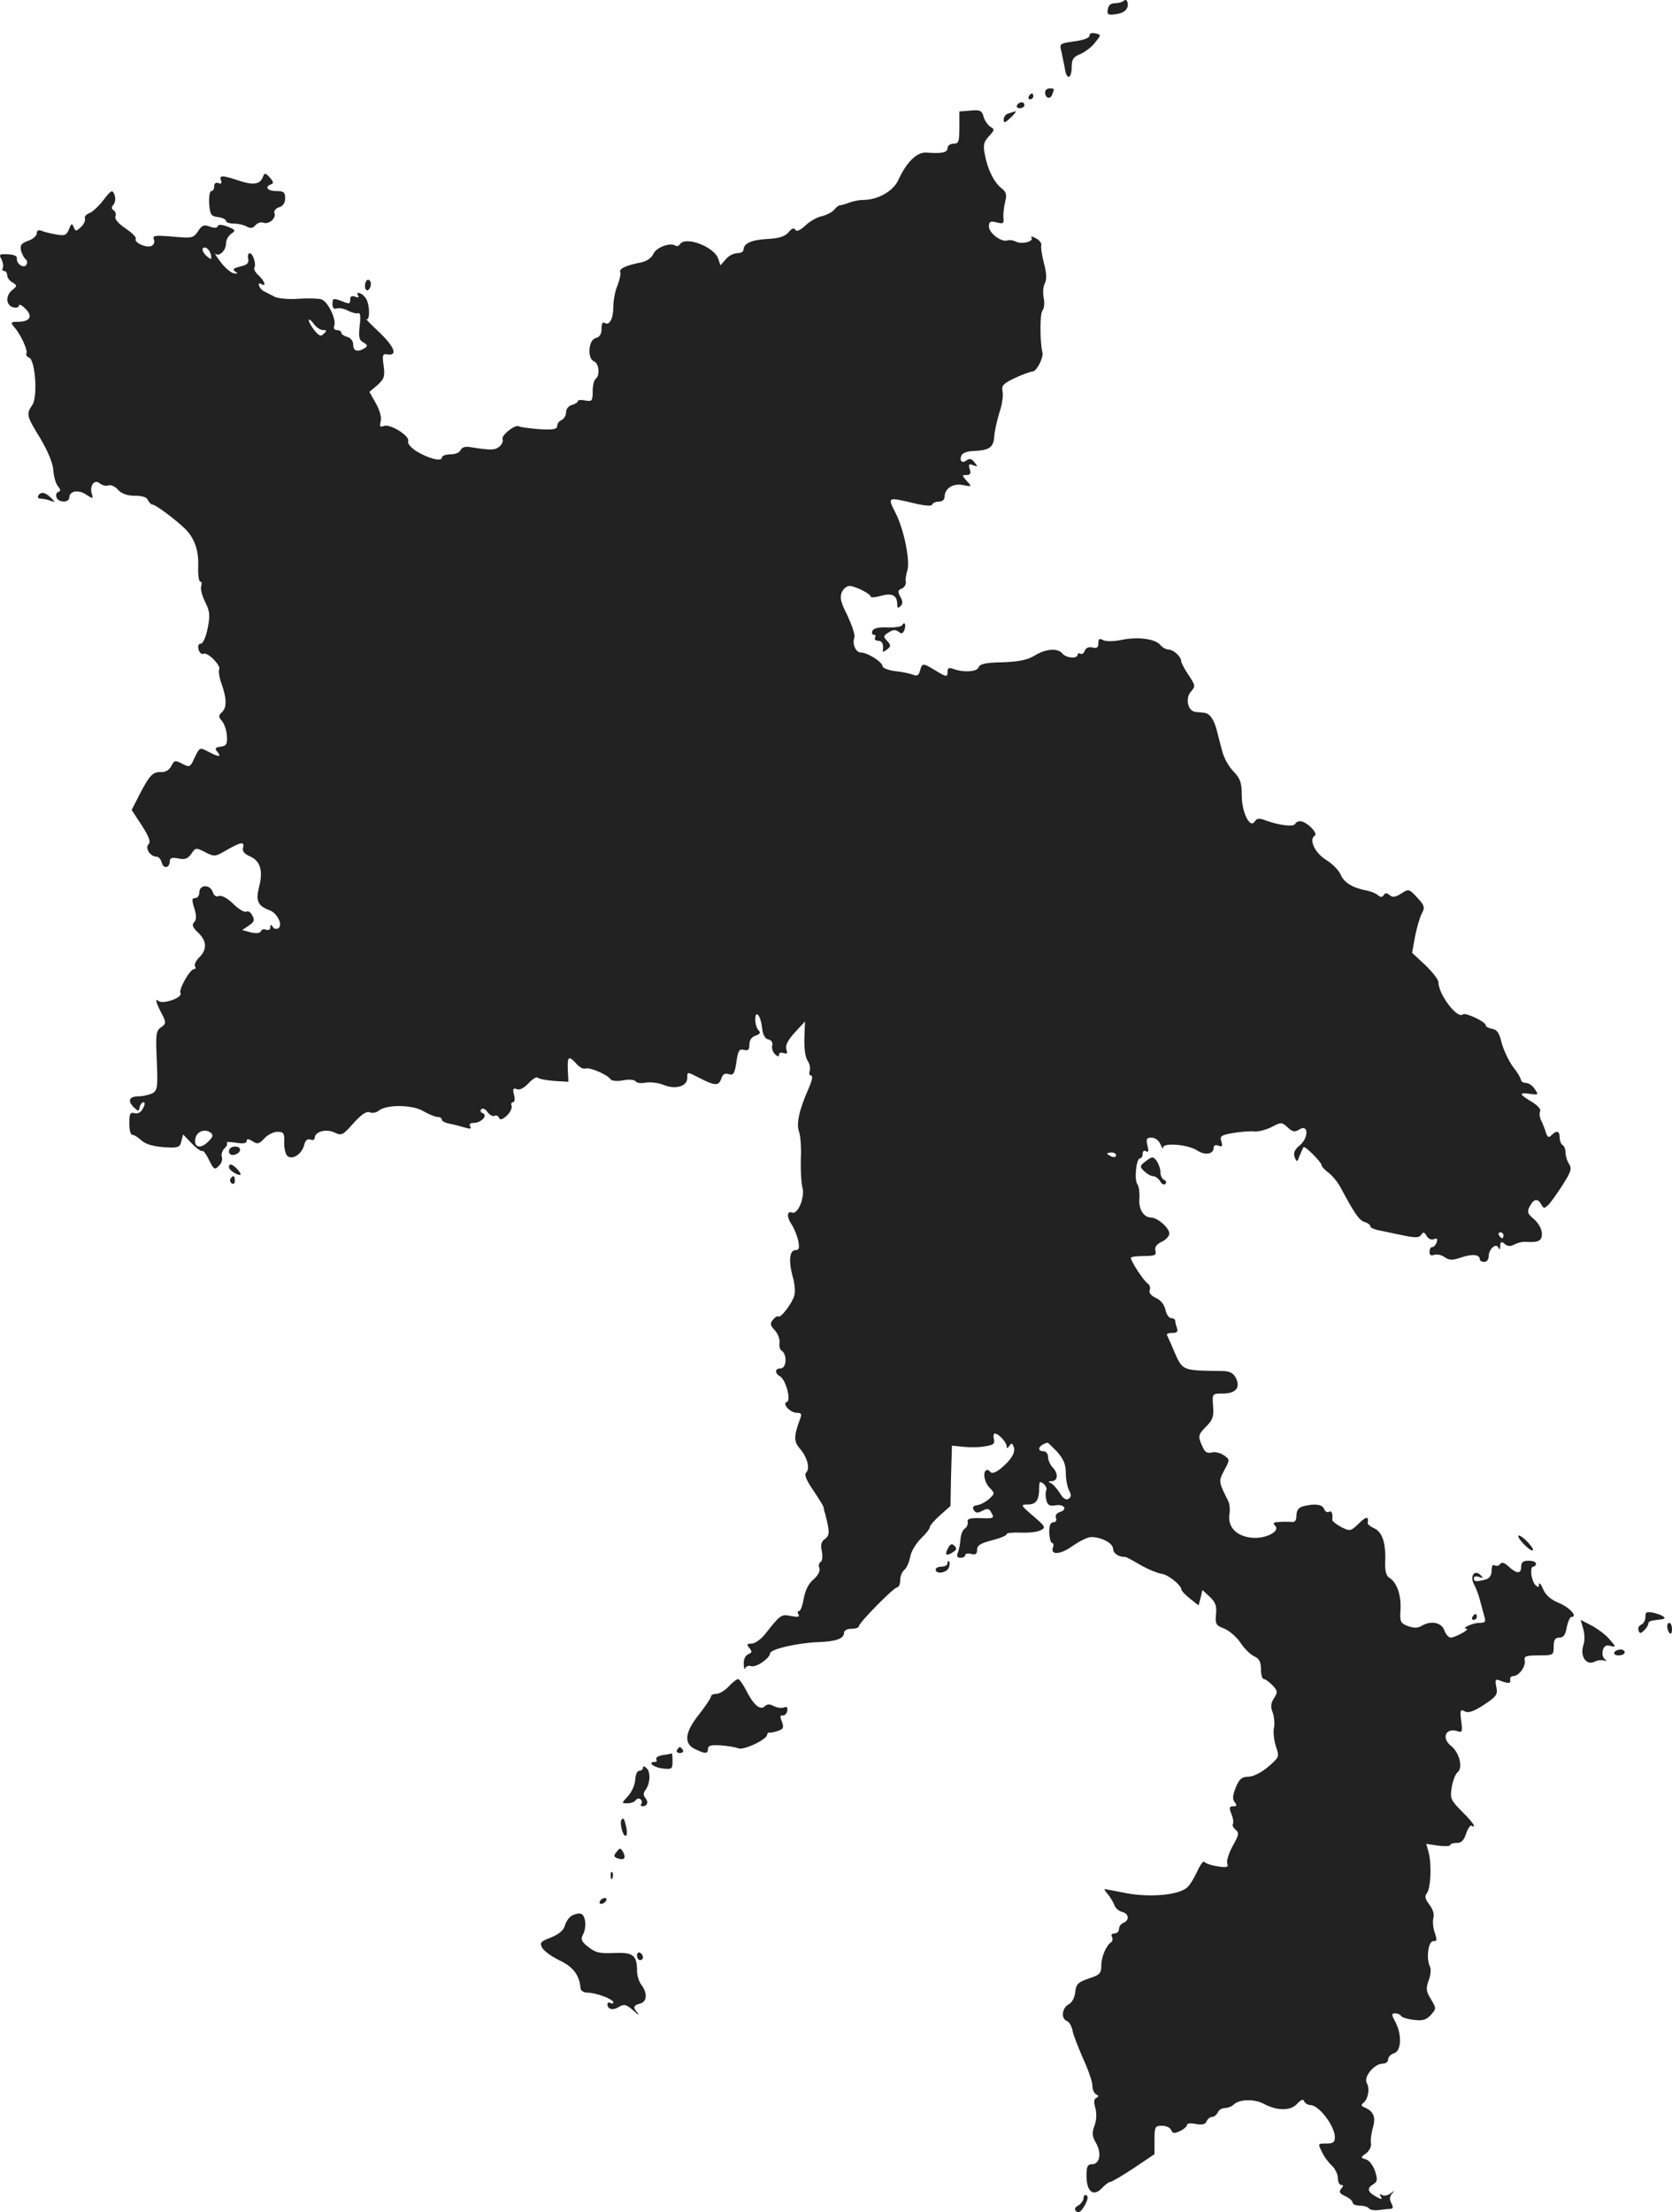 <?xml version="1.0" standalone="no"?>
<!DOCTYPE svg PUBLIC "-//W3C//DTD SVG 20010904//EN"
 "http://www.w3.org/TR/2001/REC-SVG-20010904/DTD/svg10.dtd">
<svg version="1.0" xmlns="http://www.w3.org/2000/svg"
 width="565.431pt" height="747.814pt" viewBox="0 0 565.431 747.814"
 preserveAspectRatio="xMidYMid meet">
<g transform="translate(-766.569,1427.579) scale(0.1,-0.1)"
fill="#222222" stroke="none">
<path d="M11466 14273 c-4 -4 -18 -8 -29 -8 -15 0 -23 -7 -25 -21 -3 -18 1
-20 28 -16 31 4 45 21 38 42 -2 6 -7 8 -12 3z"/>
<path d="M11350 14155 c0 -7 -20 -15 -51 -19 -50 -7 -51 -8 -44 -34 3 -15 9
-42 12 -59 6 -40 23 -34 23 8 0 24 6 33 29 42 16 7 39 24 50 39 21 26 21 26 1
31 -12 3 -20 0 -20 -8z"/>
<path d="M11200 13964 c0 -20 17 -26 24 -8 8 21 8 21 -9 21 -8 0 -15 -6 -15
-13z"/>
<path d="M11145 13950 c-3 -5 -1 -10 4 -10 6 0 11 5 11 10 0 6 -2 10 -4 10 -3
0 -8 -4 -11 -10z"/>
<path d="M11105 13920 c-3 -5 1 -10 9 -10 9 0 16 5 16 10 0 6 -4 10 -9 10 -6
0 -13 -4 -16 -10z"/>
<path d="M10948 13902 l-38 -3 0 -55 c0 -47 -2 -54 -20 -54 -11 0 -20 -7 -20
-15 0 -15 -19 -19 -72 -15 -32 2 -67 -33 -94 -92 -17 -38 -69 -68 -119 -68
-13 0 -34 -4 -47 -9 -13 -5 -27 -9 -31 -9 -5 0 -14 -7 -20 -15 -7 -8 -25 -18
-42 -22 -16 -3 -42 -18 -56 -32 -18 -16 -29 -21 -34 -14 -4 8 -12 5 -23 -9
-13 -14 -32 -20 -72 -22 -53 -3 -80 -15 -80 -37 0 -6 -10 -11 -21 -11 -12 0
-30 -9 -39 -21 l-18 -20 -7 21 c-13 42 -112 79 -130 50 -4 -6 -11 -8 -16 -4
-18 11 -65 -7 -74 -29 -6 -13 -22 -24 -40 -28 -52 -10 -76 -21 -72 -33 3 -6
-2 -26 -9 -45 -8 -18 -14 -50 -14 -70 0 -42 -13 -67 -29 -57 -7 5 -11 -2 -11
-19 0 -18 -6 -29 -20 -32 -25 -7 -29 -70 -5 -79 17 -7 20 -49 5 -59 -5 -3 -10
-22 -10 -42 0 -32 -2 -35 -25 -31 -14 3 -25 2 -25 -2 0 -4 -9 -10 -20 -13 -12
-3 -20 -14 -20 -25 0 -11 -7 -22 -15 -26 -8 -3 -15 -12 -15 -20 0 -11 -13 -14
-61 -11 -34 3 -64 7 -67 9 -10 11 -62 -29 -57 -43 3 -7 -2 -19 -12 -26 -15
-12 -31 -11 -101 0 -14 2 -25 -2 -29 -11 -3 -8 -18 -14 -34 -14 -16 0 -29 -5
-29 -11 0 -15 -46 -3 -87 22 -18 12 -30 26 -27 33 7 18 -61 60 -82 52 -13 -5
-15 -2 -11 15 4 13 -3 38 -16 61 l-22 39 27 23 c23 21 26 29 21 66 -5 36 -3
41 12 38 37 -6 25 25 -26 74 -30 28 -49 48 -44 45 11 -6 12 40 1 65 -4 9 -14
19 -22 22 -10 4 -12 2 -8 -6 5 -8 2 -9 -9 -5 -11 4 -17 1 -17 -8 0 -18 -1 -18
-34 -5 -23 8 -26 7 -26 -11 0 -14 5 -19 14 -16 7 3 24 0 38 -7 13 -7 29 -11
35 -9 7 3 9 -11 5 -43 -4 -38 -2 -48 13 -56 14 -8 15 -12 4 -19 -24 -15 -39
-10 -39 12 0 12 -8 23 -20 26 -11 3 -20 9 -20 14 0 5 -7 9 -15 9 -9 0 -12 6
-9 15 8 21 -22 83 -44 89 -9 3 -44 4 -76 2 -32 -3 -68 1 -80 6 -12 6 -27 14
-35 18 -8 3 -17 12 -19 20 -3 7 0 10 7 6 19 -12 12 10 -9 29 -11 10 -17 22
-14 26 7 12 -5 49 -16 49 -5 0 -7 -9 -5 -19 3 -15 -4 -21 -27 -26 -23 -6 -27
-9 -17 -17 11 -7 10 -8 -5 -6 -10 2 -30 19 -44 38 -15 19 -22 32 -18 28 13
-11 36 11 36 35 0 11 8 26 18 33 16 11 14 13 -13 24 -19 7 -31 8 -33 1 -2 -6
-12 -7 -27 -1 -19 7 -26 5 -39 -15 -16 -24 -20 -25 -86 -19 -61 5 -69 4 -64
-10 4 -9 0 -18 -9 -22 -18 -7 -60 13 -52 25 2 5 -13 20 -35 35 -24 16 -37 31
-34 40 3 8 0 17 -6 21 -8 5 -8 10 0 20 6 7 7 21 3 32 -7 19 -11 17 -38 -18
-16 -21 -38 -41 -48 -44 -10 -4 -17 -12 -14 -18 2 -7 -4 -20 -14 -29 -16 -15
-18 -15 -24 0 -6 14 -8 13 -16 -7 -8 -20 -14 -23 -42 -18 -17 3 -40 8 -49 12
-12 5 -18 2 -18 -8 0 -8 -13 -20 -29 -25 -24 -9 -28 -15 -24 -34 4 -13 11 -26
16 -29 5 -4 6 -12 2 -18 -8 -15 -36 4 -32 22 1 7 -12 13 -30 13 -29 2 -32 0
-22 -17 5 -11 7 -24 4 -29 -3 -6 -1 -10 4 -10 6 0 11 -7 11 -15 0 -7 8 -19 18
-24 16 -10 16 -12 0 -25 -24 -18 -23 -52 2 -59 11 -3 20 0 20 6 0 6 10 1 22
-11 26 -26 15 -44 -27 -44 -23 0 -24 -2 -12 -17 23 -25 48 -81 42 -90 -2 -5 1
-11 9 -14 21 -8 30 -132 11 -160 -21 -31 -20 -37 27 -113 26 -44 42 -83 44
-107 1 -20 8 -45 15 -54 10 -12 11 -17 2 -20 -7 -2 -9 -11 -6 -19 7 -18 43
-18 43 0 0 22 31 28 57 10 23 -15 25 -15 19 3 -8 27 9 50 27 35 8 -7 21 -10
29 -7 8 3 23 -3 33 -15 12 -13 31 -20 57 -20 25 0 41 -5 44 -15 4 -8 11 -15
16 -15 10 0 78 -51 110 -82 31 -31 46 -72 44 -125 -1 -29 2 -53 7 -53 5 0 6
-7 3 -16 -3 -8 3 -32 13 -52 16 -32 18 -45 9 -90 -6 -30 -16 -52 -23 -52 -8 0
-11 -8 -8 -19 3 -11 10 -18 17 -15 15 6 60 -41 53 -53 -3 -5 0 -27 8 -49 18
-50 18 -80 1 -96 -12 -11 -12 -15 0 -29 8 -9 16 -32 17 -50 2 -29 -2 -35 -21
-37 -19 -3 -21 -6 -11 -18 15 -18 5 -18 -31 1 -29 15 -29 15 -46 -20 -15 -33
-17 -34 -42 -21 -24 13 -27 12 -37 -8 -7 -13 -20 -21 -35 -20 -28 1 -39 -11
-74 -79 l-25 -49 34 -52 c25 -39 31 -56 23 -64 -13 -13 6 -42 27 -42 7 0 15
-9 18 -21 6 -22 27 -17 27 6 0 11 8 13 29 9 22 -5 32 -1 44 16 14 21 16 21 47
5 29 -15 33 -15 63 2 55 32 70 36 65 15 -4 -13 3 -22 23 -31 35 -15 45 -48 31
-103 -12 -47 -5 -64 35 -79 27 -10 46 -50 30 -61 -7 -4 -15 -2 -19 5 -6 9 -8
8 -8 -2 0 -7 -6 -11 -14 -8 -8 3 -16 1 -18 -5 -3 -7 -15 -8 -34 -4 l-29 8 22
15 c18 12 21 19 12 34 -5 11 -15 17 -20 13 -6 -3 -26 8 -44 26 -20 20 -40 30
-49 27 -9 -4 -17 1 -21 14 -9 26 -45 25 -45 -1 0 -11 -6 -20 -14 -20 -12 0
-12 -6 -3 -35 8 -26 7 -39 -1 -47 -8 -8 -5 -17 13 -34 30 -28 32 -57 5 -84
-12 -12 -18 -25 -15 -30 4 -6 2 -10 -3 -10 -14 0 -53 -70 -46 -81 9 -15 -58
-39 -74 -27 -14 12 -9 -6 15 -51 10 -21 10 -27 -7 -38 -17 -12 -18 -24 -14
-113 4 -90 2 -100 -15 -110 -11 -5 -31 -10 -45 -10 -33 0 -40 -14 -19 -36 17
-16 18 -16 21 -1 2 9 8 17 13 17 6 0 5 -9 -2 -21 -6 -13 -17 -19 -28 -16 -15
4 -18 -2 -18 -34 0 -22 4 -39 10 -39 6 0 20 -9 31 -19 14 -13 39 -20 75 -23
50 -3 55 -1 60 20 l6 23 29 -30 c16 -17 32 -28 36 -26 4 2 14 -12 23 -31 16
-32 19 -34 33 -19 9 8 13 22 10 30 -3 8 1 21 9 29 8 7 11 16 8 19 -3 4 11 3
31 0 24 -4 36 -2 36 6 0 8 5 8 20 -1 16 -11 23 -9 40 10 11 12 31 22 44 22 21
0 24 -5 23 -35 -1 -19 4 -40 10 -46 16 -16 49 5 57 35 4 17 11 23 21 20 8 -4
15 -1 15 5 0 21 37 32 66 19 25 -12 29 -10 65 31 27 30 44 41 55 37 9 -4 23
-1 30 5 26 22 114 21 151 -1 19 -11 41 -20 49 -20 8 0 14 -4 14 -9 0 -5 12
-11 28 -14 15 -3 38 -9 51 -13 17 -5 22 -4 17 4 -5 8 0 12 12 12 25 0 49 26
30 33 -7 2 -9 8 -5 13 5 5 15 1 22 -10 8 -10 18 -15 23 -12 6 3 12 0 15 -6 3
-9 10 -8 26 6 12 11 19 26 17 33 -3 7 -1 13 5 13 5 0 7 11 3 25 -5 20 -3 24
10 19 9 -4 24 4 39 20 13 14 27 23 31 19 4 -4 29 -9 55 -11 l49 -3 -2 40 c-2
46 3 50 29 21 10 -12 24 -19 31 -16 14 5 75 -21 85 -37 4 -5 23 -7 42 -3 20 4
38 2 42 -3 3 -6 18 -8 34 -5 15 3 43 0 62 -8 40 -16 79 -4 79 24 0 22 -2 22
45 -2 49 -25 62 -25 70 0 5 15 12 19 25 15 16 -5 20 1 26 40 5 39 10 46 25 42
15 -4 19 0 19 18 0 15 8 26 21 30 15 5 18 10 10 18 -6 6 -11 22 -11 36 0 37
19 13 23 -29 3 -23 10 -36 22 -38 10 -3 15 -10 12 -21 -2 -9 2 -22 10 -29 9
-9 13 -9 13 -1 0 6 7 8 16 5 11 -4 14 -1 9 13 -4 13 5 31 29 57 l34 37 -2 -57
c-1 -34 3 -64 11 -76 7 -10 10 -25 7 -34 -3 -9 -1 -16 5 -16 6 0 3 -17 -8 -42
-33 -74 -43 -121 -33 -148 5 -14 8 -55 6 -91 -1 -37 1 -80 5 -95 10 -35 -15
-95 -35 -87 -18 7 -18 -17 0 -42 7 -11 17 -35 21 -52 5 -26 3 -33 -9 -33 -20
0 -24 -36 -10 -88 7 -23 10 -52 6 -65 -6 -25 -47 -79 -54 -71 -3 2 -11 -2 -18
-11 -11 -13 -10 -19 6 -36 11 -12 17 -30 16 -41 -2 -12 1 -24 6 -27 21 -13 18
-61 -3 -61 -19 0 -20 -16 -1 -27 19 -11 38 -81 23 -86 -18 -6 11 -37 34 -37
15 0 17 -4 10 -22 -21 -57 -21 -75 -1 -98 26 -30 36 -68 22 -82 -7 -7 0 -25
24 -60 19 -28 34 -53 35 -57 0 -3 2 -13 5 -21 16 -62 16 -74 0 -86 -13 -9 -16
-20 -11 -42 3 -17 2 -33 -4 -36 -6 -4 -8 -13 -4 -22 3 -8 -5 -24 -20 -37 -17
-14 -28 -37 -33 -64 -4 -24 -11 -43 -16 -43 -5 0 -6 -5 -2 -12 5 -8 -2 -9 -25
-5 -33 7 -36 5 -87 -60 -14 -18 -35 -33 -46 -33 -17 0 -18 -3 -8 -15 10 -12 9
-16 -4 -21 -9 -4 -16 -17 -15 -33 0 -14 3 -21 5 -14 3 7 12 9 19 7 16 -7 64
26 65 43 0 14 96 36 165 38 58 2 85 12 85 31 0 8 10 14 25 14 14 0 25 4 25 8
0 12 118 132 130 132 5 0 10 11 10 24 0 13 6 29 14 35 8 7 17 27 20 45 3 18
20 45 36 61 17 16 30 33 30 38 0 6 16 24 35 41 l35 31 2 102 3 102 40 -4 c22
-2 55 -2 73 2 27 4 33 9 29 24 -3 11 -1 19 3 19 13 0 40 -30 40 -43 0 -8 3 -8
9 1 7 11 10 10 15 -3 7 -19 -9 -45 -46 -75 -17 -13 -29 -16 -33 -10 -4 6 -10
8 -14 6 -13 -8 -6 -43 13 -61 16 -17 16 -18 -2 -35 -11 -10 -29 -20 -40 -22
-15 -2 -19 -7 -13 -17 7 -10 13 -11 29 -2 18 9 23 8 31 -8 10 -17 7 -19 -37
-17 -36 1 -46 -2 -44 -13 2 -8 -3 -18 -9 -22 -7 -4 -14 -20 -15 -36 -1 -15 -5
-36 -9 -45 -5 -13 -2 -18 9 -18 9 0 16 4 16 9 0 5 9 7 20 4 15 -4 20 0 20 14
0 15 12 22 50 32 28 7 50 16 50 21 0 4 21 6 48 5 26 -1 56 2 67 8 18 9 16 13
-25 48 -43 37 -44 39 -19 39 29 0 39 15 39 57 0 21 2 23 15 13 8 -7 12 -17 9
-22 -3 -5 -3 -20 0 -32 4 -18 11 -22 30 -19 29 6 44 -13 17 -22 -12 -4 -18
-12 -14 -21 3 -8 -1 -14 -9 -14 -10 0 -14 -11 -14 -35 1 -19 5 -35 10 -35 4 0
6 -6 3 -14 -11 -28 25 -26 66 4 23 16 51 30 63 30 35 0 74 -21 74 -40 0 -15
20 -28 40 -27 3 1 26 -12 52 -27 26 -15 58 -28 71 -30 22 -2 66 -37 68 -53 0
-5 13 -18 29 -31 l29 -23 7 26 6 26 25 -23 c19 -18 24 -31 21 -59 -3 -33 0
-38 27 -48 16 -6 41 -27 55 -47 13 -20 34 -41 47 -47 17 -8 23 -18 23 -44 0
-18 4 -33 10 -33 5 0 18 -10 29 -21 18 -19 18 -24 5 -44 -11 -17 -12 -29 -4
-49 5 -15 7 -38 4 -51 -3 -13 0 -41 6 -61 13 -37 12 -38 -26 -71 -23 -19 -50
-33 -66 -33 -22 0 -31 -7 -43 -36 -11 -28 -12 -40 -4 -50 9 -11 8 -14 -5 -14
-13 0 -14 -5 -6 -26 6 -14 8 -29 5 -34 -3 -4 2 -13 10 -20 12 -10 10 -18 -11
-55 -13 -24 -21 -50 -18 -59 5 -12 -1 -14 -33 -9 -21 3 -41 10 -44 15 -3 5
-14 -9 -24 -31 -10 -22 -25 -47 -34 -55 -28 -26 -124 -35 -205 -20 -39 8 -73
14 -75 14 -2 0 3 -8 11 -17 8 -10 18 -26 22 -36 3 -11 15 -21 26 -24 24 -6 26
-28 5 -37 -8 -3 -15 -12 -15 -21 0 -8 -7 -15 -16 -15 -8 0 -12 -5 -8 -11 3 -6
3 -14 -2 -18 -18 -12 -34 -51 -34 -80 0 -26 -5 -31 -42 -43 -37 -13 -43 -19
-46 -46 -2 -19 -11 -36 -23 -42 -22 -12 -26 -48 -5 -56 8 -3 16 -18 19 -33 3
-16 20 -58 36 -95 17 -37 31 -77 31 -90 0 -14 6 -27 13 -30 9 -4 9 -7 0 -12
-8 -3 -9 -15 -3 -34 5 -18 4 -41 -3 -60 -9 -24 -8 -35 5 -58 20 -34 13 -72
-13 -72 -15 0 -19 -7 -19 -39 0 -53 23 -72 51 -43 11 12 24 22 29 22 5 0 41
21 80 47 l70 47 0 48 c0 45 2 48 25 48 14 0 28 -6 31 -14 5 -12 11 -13 30 -4
13 6 24 16 24 21 0 5 13 7 30 3 22 -4 32 -1 36 9 4 8 12 15 19 15 7 0 15 7 19
15 3 8 14 15 24 15 10 0 23 5 29 11 19 19 71 21 105 2 44 -23 89 -23 111 2 13
14 20 16 23 8 3 -7 13 -13 21 -13 29 0 83 -71 83 -109 0 -17 -6 -21 -29 -21
-29 0 -29 0 -15 -28 7 -16 23 -37 34 -47 11 -10 20 -29 20 -42 0 -12 5 -23 11
-23 8 0 9 -4 0 -13 -8 -11 -5 -16 14 -25 14 -6 25 -16 25 -22 0 -5 11 -10 24
-10 14 0 27 -4 31 -9 3 -5 18 -8 33 -6 15 2 33 4 40 4 9 1 10 6 3 19 -7 13 -6
23 2 32 10 12 9 12 -5 1 -9 -7 -23 -9 -29 -5 -8 5 -9 3 -4 -5 6 -10 3 -11 -13
-2 -31 16 -35 29 -14 42 16 10 17 16 8 45 -6 19 -20 37 -30 40 -20 6 -20 7 0
21 10 8 18 23 16 33 -2 11 1 35 7 55 10 36 1 55 -31 68 -9 4 -10 8 -2 14 16
12 23 48 12 67 -12 21 25 66 54 66 10 0 18 6 18 14 0 8 9 18 20 21 25 8 27 62
5 105 -14 26 -14 30 -1 30 8 0 17 -4 20 -9 3 -5 23 -11 43 -13 29 -4 42 0 56
15 21 24 21 22 0 58 -15 24 -15 34 -6 60 7 18 9 39 4 48 -13 28 -5 86 12 85
12 -1 13 4 5 28 -6 16 -8 38 -5 50 4 13 -2 31 -14 46 -14 19 -16 28 -8 38 13
16 17 97 6 138 l-8 29 40 -6 c23 -3 41 -2 41 2 0 4 10 7 21 7 16 -1 25 8 33
32 6 18 15 30 19 26 4 -4 7 -4 7 1 0 4 -18 26 -41 48 -37 38 -40 43 -34 81 4
23 13 46 20 51 19 15 6 66 -21 88 -35 27 -20 63 20 51 17 -6 18 -2 13 35 -4
36 -3 40 12 32 12 -7 30 -1 65 22 43 28 47 35 42 60 -5 25 -3 28 12 22 29 -11
37 -11 35 3 -2 6 3 12 10 12 19 0 43 32 39 53 -3 14 4 17 47 17 50 0 51 1 51
30 0 23 5 30 19 30 14 0 21 10 25 35 4 19 11 35 16 35 23 0 -7 33 -42 47 -27
11 -45 26 -54 47 -7 17 -13 24 -14 16 0 -11 -3 -11 -12 -2 -14 14 -20 62 -7
62 5 0 9 5 9 10 0 6 -11 10 -25 10 -18 0 -25 -5 -25 -20 0 -25 -15 -25 -42 0
-15 14 -24 16 -29 9 -4 -6 -12 -8 -18 -5 -7 5 -11 -2 -11 -17 0 -17 -7 -27
-22 -31 -32 -8 -38 -7 -38 5 0 6 7 8 18 4 14 -5 15 -4 5 6 -21 21 -38 -3 -22
-32 7 -13 16 -37 20 -54 4 -16 11 -40 14 -52 6 -19 4 -23 -16 -23 -23 0 -64
-19 -44 -20 14 -1 -37 -29 -53 -30 -7 0 -17 11 -22 25 -10 27 -46 34 -78 14
-12 -7 -25 -7 -45 0 -26 10 -28 15 -25 58 2 49 -13 91 -39 106 -9 6 -14 23
-13 50 3 65 -9 103 -36 116 -13 6 -24 14 -23 18 4 24 -4 24 -30 -1 -28 -27
-30 -27 -60 -12 -17 9 -30 20 -30 24 3 20 -2 33 -11 27 -6 -3 -13 1 -16 9 -6
17 -33 20 -71 10 -16 -4 -23 -14 -23 -31 0 -17 -5 -24 -17 -22 -10 1 -29 1
-42 0 -19 -1 -22 -4 -13 -13 19 -19 -35 -46 -82 -40 -50 6 -78 36 -73 77 3 16
1 37 -3 45 -34 68 -34 68 -14 106 19 35 19 36 -1 50 -11 8 -29 13 -41 10 -16
-4 -24 1 -32 20 -16 35 -15 40 14 69 21 21 25 33 22 68 -3 42 -3 42 32 42 44
0 61 19 46 51 -8 17 -20 24 -41 25 -151 3 -138 -3 -176 84 -7 17 -15 33 -17
38 -2 4 6 7 18 7 16 0 20 4 16 16 -3 9 -6 20 -6 25 0 5 -6 9 -14 9 -7 0 -16
13 -19 28 -4 18 -16 33 -32 40 -17 8 -25 18 -21 27 3 8 -1 18 -7 22 -13 8 -57
75 -57 87 0 3 20 6 44 6 38 0 43 3 39 18 -3 12 4 22 21 30 14 6 26 19 26 28 0
19 -39 53 -61 54 -26 0 -44 29 -40 67 1 19 -2 39 -7 46 -11 14 -4 87 9 87 5 0
9 7 9 16 0 9 5 12 11 8 9 -5 10 1 5 20 -5 22 -3 26 14 26 12 0 24 -9 30 -22 5
-13 9 -18 9 -11 1 17 84 10 115 -10 27 -18 56 -13 56 9 0 8 6 11 16 7 13 -5
15 -2 10 14 -6 18 -1 22 41 29 26 4 59 7 72 5 14 -1 39 6 57 15 32 17 34 17
54 -1 17 -16 25 -17 40 -7 31 19 32 -28 1 -54 -18 -15 -22 -26 -17 -40 7 -18
9 -17 17 6 6 13 11 26 13 28 5 5 61 -51 61 -61 0 -5 11 -16 24 -26 13 -10 31
-32 40 -49 48 -90 63 -111 81 -117 11 -3 20 -10 20 -15 0 -4 12 -10 28 -13 15
-3 51 -11 81 -17 43 -9 56 -9 63 2 7 10 10 10 18 -4 6 -10 17 -15 25 -11 11 4
13 1 9 -11 -3 -9 -10 -16 -15 -16 -5 0 -9 -7 -9 -16 0 -11 5 -14 16 -10 9 3
24 0 35 -8 16 -11 26 -11 56 -1 37 13 63 10 63 -6 0 -5 7 -9 15 -9 8 0 15 8
15 19 0 25 26 47 33 29 3 -8 6 -6 6 6 1 15 4 16 15 7 10 -9 20 -9 33 -2 10 5
25 9 33 9 48 -3 60 2 60 27 0 16 -11 35 -26 49 -23 19 -25 25 -15 44 14 26 27
28 39 6 8 -14 10 -14 24 -1 8 8 30 39 48 67 28 44 32 55 22 71 -7 10 -12 28
-12 38 0 11 -4 23 -10 26 -5 3 -10 15 -10 26 0 22 -10 25 -28 7 -9 -9 -13 -7
-18 8 -3 10 -10 29 -16 41 -6 11 -7 26 -4 32 4 6 -8 20 -28 32 -44 26 -45 33
-6 27 29 -4 29 -3 16 16 -7 12 -21 21 -30 21 -9 0 -16 5 -17 10 0 6 -12 26
-27 45 -14 19 -31 55 -38 80 -8 34 -16 46 -33 48 -11 2 -21 7 -21 12 0 12 -69
44 -77 37 -18 -18 -83 67 -83 109 0 8 -20 34 -44 57 l-45 42 10 55 c6 30 16
65 23 78 11 21 9 27 -16 54 -27 29 -29 30 -54 13 -19 -12 -29 -14 -39 -5 -10
8 -15 8 -20 0 -5 -8 -10 -8 -20 0 -7 6 -24 13 -36 15 -48 9 -78 27 -89 53 -6
15 -28 38 -50 51 -38 24 -59 69 -38 82 6 4 0 15 -13 28 -24 23 -44 27 -54 11
-6 -10 -54 -4 -98 12 -23 9 -31 8 -38 -3 -16 -26 -44 30 -44 88 0 43 -5 57
-28 81 -16 16 -33 47 -38 68 -6 22 -14 54 -19 73 -9 34 -23 55 -41 57 -5 1
-18 2 -29 3 -27 1 -38 46 -16 70 15 17 14 20 -9 55 -14 20 -25 42 -25 47 0 15
-26 39 -43 39 -8 0 -20 7 -27 15 -17 21 -74 29 -130 18 -28 -6 -55 -6 -64 -1
-12 7 -16 4 -16 -11 0 -14 -5 -18 -20 -14 -12 3 -22 -1 -26 -11 -3 -9 -10 -13
-15 -10 -5 3 -9 1 -9 -3 0 -15 -38 -12 -51 3 -16 20 -56 17 -94 -6 -24 -15
-53 -21 -109 -23 -58 -1 -77 -6 -81 -17 -5 -16 -53 -18 -87 -5 -13 5 -18 2
-18 -9 0 -20 -3 -20 -42 4 -41 25 -44 25 -51 -1 -4 -16 -10 -20 -24 -14 -10 4
-37 10 -60 12 -24 3 -43 11 -43 17 0 14 -51 46 -73 46 -18 0 -30 30 -22 51 3
8 -8 40 -23 73 -24 47 -27 62 -19 81 6 12 18 21 27 20 21 -2 70 -27 70 -36 0
-4 16 -3 36 3 38 10 54 1 54 -31 0 -11 3 -12 11 -4 8 8 8 17 -1 32 -9 17 -8
22 5 27 9 4 15 14 14 23 -2 9 1 26 5 38 10 32 -11 139 -40 195 -27 54 -28 54
61 33 37 -9 61 -11 63 -5 2 6 12 10 23 10 11 0 19 7 19 16 0 28 28 47 62 40
31 -6 31 -6 13 14 -17 19 -17 20 -1 20 13 0 16 5 11 20 -5 16 -3 19 12 13 16
-6 16 -5 4 10 -9 12 -17 14 -26 7 -15 -12 -26 -3 -18 16 3 8 19 14 37 15 57 2
71 11 74 49 1 19 10 57 18 83 9 26 13 58 10 70 -4 19 2 26 42 45 26 12 53 22
60 22 13 0 37 47 33 64 -9 38 -9 131 0 142 6 7 8 26 4 43 -3 16 -2 38 4 49 7
13 6 34 -3 68 -7 27 -11 54 -9 61 2 6 -6 17 -18 23 -12 7 -19 8 -15 2 8 -13
-33 -23 -53 -13 -9 5 -22 6 -29 4 -20 -7 -62 25 -62 47 0 17 5 19 26 14 23 -6
25 -4 23 17 -1 13 2 37 6 53 6 23 4 32 -12 45 -26 20 -48 65 -57 115 -6 31 -4
42 14 61 19 21 20 24 5 32 -8 5 -19 20 -23 34 -6 21 -12 24 -44 21z m-2569
-488 c3 -16 1 -17 -13 -5 -19 16 -21 34 -3 29 6 -3 14 -13 16 -24z m379 -254
c13 0 14 -2 3 -12 -10 -11 -16 -8 -32 11 -10 13 -19 28 -19 34 0 6 7 1 16 -11
8 -12 23 -22 32 -22z m-390 -2745 c-26 -25 -49 -17 -41 15 6 22 32 31 51 17
10 -8 8 -15 -10 -32z m3072 -45 c0 -5 -7 -7 -15 -4 -8 4 -15 8 -15 10 0 2 7 4
15 4 8 0 15 -4 15 -10z m1310 -270 c0 -5 -2 -10 -4 -10 -3 0 -8 5 -11 10 -3 6
-1 10 4 10 6 0 11 -4 11 -10z m-1509 -732 c21 -24 29 -42 29 -71 0 -21 5 -48
11 -59 8 -16 8 -22 -2 -29 -9 -5 -19 2 -30 21 -10 15 -23 30 -31 33 -9 4 -7 6
5 6 21 1 22 27 2 47 -8 9 -15 24 -15 35 0 10 -7 19 -15 19 -26 0 -16 22 13 29
2 1 16 -14 33 -31z"/>
<path d="M11078 13893 c-10 -2 -18 -12 -18 -20 0 -14 3 -14 20 2 17 15 26 28
18 24 -2 -1 -11 -3 -20 -6z"/>
<path d="M8555 13678 c-10 -26 -33 -29 -81 -13 -56 19 -68 19 -61 1 4 -10 1
-13 -9 -9 -8 3 -14 -1 -14 -11 0 -9 -4 -16 -10 -16 -5 0 -8 -19 -7 -42 3 -38
6 -43 30 -46 15 -2 27 -8 27 -13 0 -5 12 -9 26 -9 14 0 34 -4 44 -10 13 -7 21
-6 30 5 6 7 18 11 26 8 19 -7 44 15 38 32 -3 7 3 16 15 20 14 4 21 15 21 31 0
20 -5 24 -30 24 -30 0 -41 14 -17 23 9 3 7 9 -5 23 -15 16 -18 16 -23 2z"/>
<path d="M8900 13309 c0 -11 5 -17 10 -14 6 3 10 13 10 21 0 8 -4 14 -10 14
-5 0 -10 -9 -10 -21z"/>
<path d="M7795 12600 c-3 -5 0 -10 9 -10 8 0 23 -3 33 -7 17 -6 17 -6 1 10
-19 19 -34 22 -43 7z"/>
<path d="M10716 12162 c-3 -5 -26 -8 -50 -7 -30 1 -47 -3 -50 -12 -3 -7 -1
-13 5 -13 6 0 7 -4 4 -10 -3 -5 1 -10 9 -10 15 0 21 -12 17 -34 -1 -5 5 -3 14
4 14 11 14 15 1 29 -14 15 -13 18 5 29 15 10 24 10 34 2 9 -8 14 -6 19 6 7 19
1 31 -8 16z"/>
<path d="M8440 10384 c0 -9 7 -14 17 -12 25 5 28 28 4 28 -12 0 -21 -6 -21
-16z"/>
<path d="M11541 10351 c-21 -16 -22 -19 -6 -34 9 -9 23 -17 30 -17 8 0 18 -8
24 -17 5 -10 13 -14 18 -9 4 5 2 11 -4 13 -7 3 -13 14 -13 26 0 12 -6 29 -13
39 -12 15 -15 15 -36 -1z"/>
<path d="M8440 10330 c0 -5 9 -14 20 -20 23 -12 26 -5 6 16 -17 16 -26 18 -26
4z"/>
<path d="M8445 10291 c-3 -5 -1 -12 5 -16 5 -3 10 1 10 9 0 18 -6 21 -15 7z"/>
<path d="M12800 9083 c0 -5 11 -20 25 -33 14 -13 25 -19 25 -13 0 5 -11 20
-25 33 -14 13 -25 19 -25 13z"/>
<path d="M10871 9041 c-12 -22 -5 -27 19 -11 11 7 12 12 3 21 -8 8 -14 6 -22
-10z"/>
<path d="M10870 8992 c0 -7 -9 -12 -20 -12 -11 0 -20 -4 -20 -10 0 -17 37 -11
44 6 4 9 4 19 1 22 -3 3 -5 0 -5 -6z"/>
<path d="M13230 8810 c0 -11 -6 -23 -14 -26 -8 -3 -12 -12 -9 -20 4 -11 7 -11
19 1 8 7 14 18 14 23 0 5 7 9 15 10 8 1 22 3 30 4 21 2 6 14 -27 22 -24 5 -28
3 -28 -14z"/>
<path d="M12645 8810 c-3 -5 -1 -10 4 -10 6 0 11 5 11 10 0 6 -2 10 -4 10 -3
0 -8 -4 -11 -10z"/>
<path d="M13020 8769 c5 -17 5 -40 1 -52 -14 -39 9 -73 38 -58 9 5 23 6 31 4
11 -3 11 -2 3 4 -7 5 -10 18 -7 30 4 15 11 19 26 15 19 -5 19 -3 -3 22 -13 16
-41 36 -61 47 l-37 19 9 -31z"/>
<path d="M13304 8775 c4 -24 16 -30 16 -7 0 12 -4 22 -9 22 -5 0 -8 -7 -7 -15z"/>
<path d="M13125 8690 c-3 -5 3 -10 14 -10 12 0 21 5 21 10 0 6 -6 10 -14 10
-8 0 -18 -4 -21 -10z"/>
<path d="M10130 8575 c-13 -14 -32 -25 -42 -25 -10 0 -18 -4 -18 -9 0 -5 -18
-32 -40 -60 -49 -61 -53 -100 -13 -118 35 -17 43 -16 43 2 0 10 11 13 43 11
23 -2 50 -6 59 -10 18 -8 98 30 98 46 0 4 3 8 8 7 4 -1 17 2 29 6 18 6 20 11
13 31 -7 17 -6 23 2 21 7 -1 14 6 16 15 2 13 -1 16 -11 12 -9 -3 -24 -1 -35 5
-13 7 -22 7 -30 -1 -15 -15 -38 4 -63 54 -11 21 -23 38 -27 38 -5 0 -19 -11
-32 -25z"/>
<path d="M9955 8360 c-3 -5 1 -10 10 -10 9 0 13 5 10 10 -3 6 -8 10 -10 10 -2
0 -7 -4 -10 -10z"/>
<path d="M9907 8343 c-15 -2 -25 -9 -22 -14 4 -5 1 -9 -4 -9 -27 0 -7 -18 24
-22 33 -4 35 -2 35 24 0 15 -1 27 -2 27 -2 -1 -15 -4 -31 -6z"/>
<path d="M9840 8300 c0 -5 -6 -10 -12 -10 -8 0 -13 -13 -14 -30 -1 -17 -12
-42 -24 -55 -23 -25 -23 -25 -2 -25 11 0 24 5 27 10 4 6 11 8 16 4 5 -3 7 -10
4 -15 -4 -5 -2 -9 3 -9 16 0 22 13 11 27 -8 9 -8 17 -2 26 17 20 20 62 6 75
-8 8 -13 9 -13 2z"/>
<path d="M9768 8125 c-8 -8 3 -55 13 -55 5 0 6 12 3 28 -8 32 -9 34 -16 27z"/>
<path d="M9751 8016 c-11 -13 -10 -17 3 -22 22 -8 30 1 19 21 -9 15 -11 15
-22 1z"/>
<path d="M9731 7934 c0 -11 3 -14 6 -6 3 7 2 16 -1 19 -3 4 -6 -2 -5 -13z"/>
<path d="M9695 7850 c-3 -5 -2 -10 4 -10 5 0 13 5 16 10 3 6 2 10 -4 10 -5 0
-13 -4 -16 -10z"/>
<path d="M9599 7800 c-9 -5 -19 -20 -23 -33 -4 -16 -19 -29 -46 -40 -36 -14
-40 -18 -31 -35 6 -11 31 -29 55 -41 50 -23 71 -51 75 -96 0 -8 11 -15 23 -15
29 0 88 -22 88 -33 0 -4 -4 -5 -10 -2 -5 3 -10 2 -10 -4 0 -18 19 -22 39 -9
17 10 24 9 48 -12 15 -14 22 -18 16 -10 -18 20 -16 27 7 33 24 6 26 35 5 63
-8 10 -15 32 -15 47 0 54 -13 64 -78 61 -48 -2 -63 1 -86 20 -24 18 -27 26
-19 42 14 26 9 68 -8 71 -8 2 -21 -2 -30 -7z"/>
<path d="M9820 7666 c0 -9 5 -16 10 -16 6 0 10 4 10 9 0 6 -4 13 -10 16 -5 3
-10 -1 -10 -9z"/>
<path d="M11330 6846 c0 -8 -8 -19 -17 -25 -13 -7 -15 -13 -8 -20 8 -8 16 -2
28 18 11 19 14 32 7 36 -5 3 -10 -1 -10 -9z"/>
</g>
</svg>
